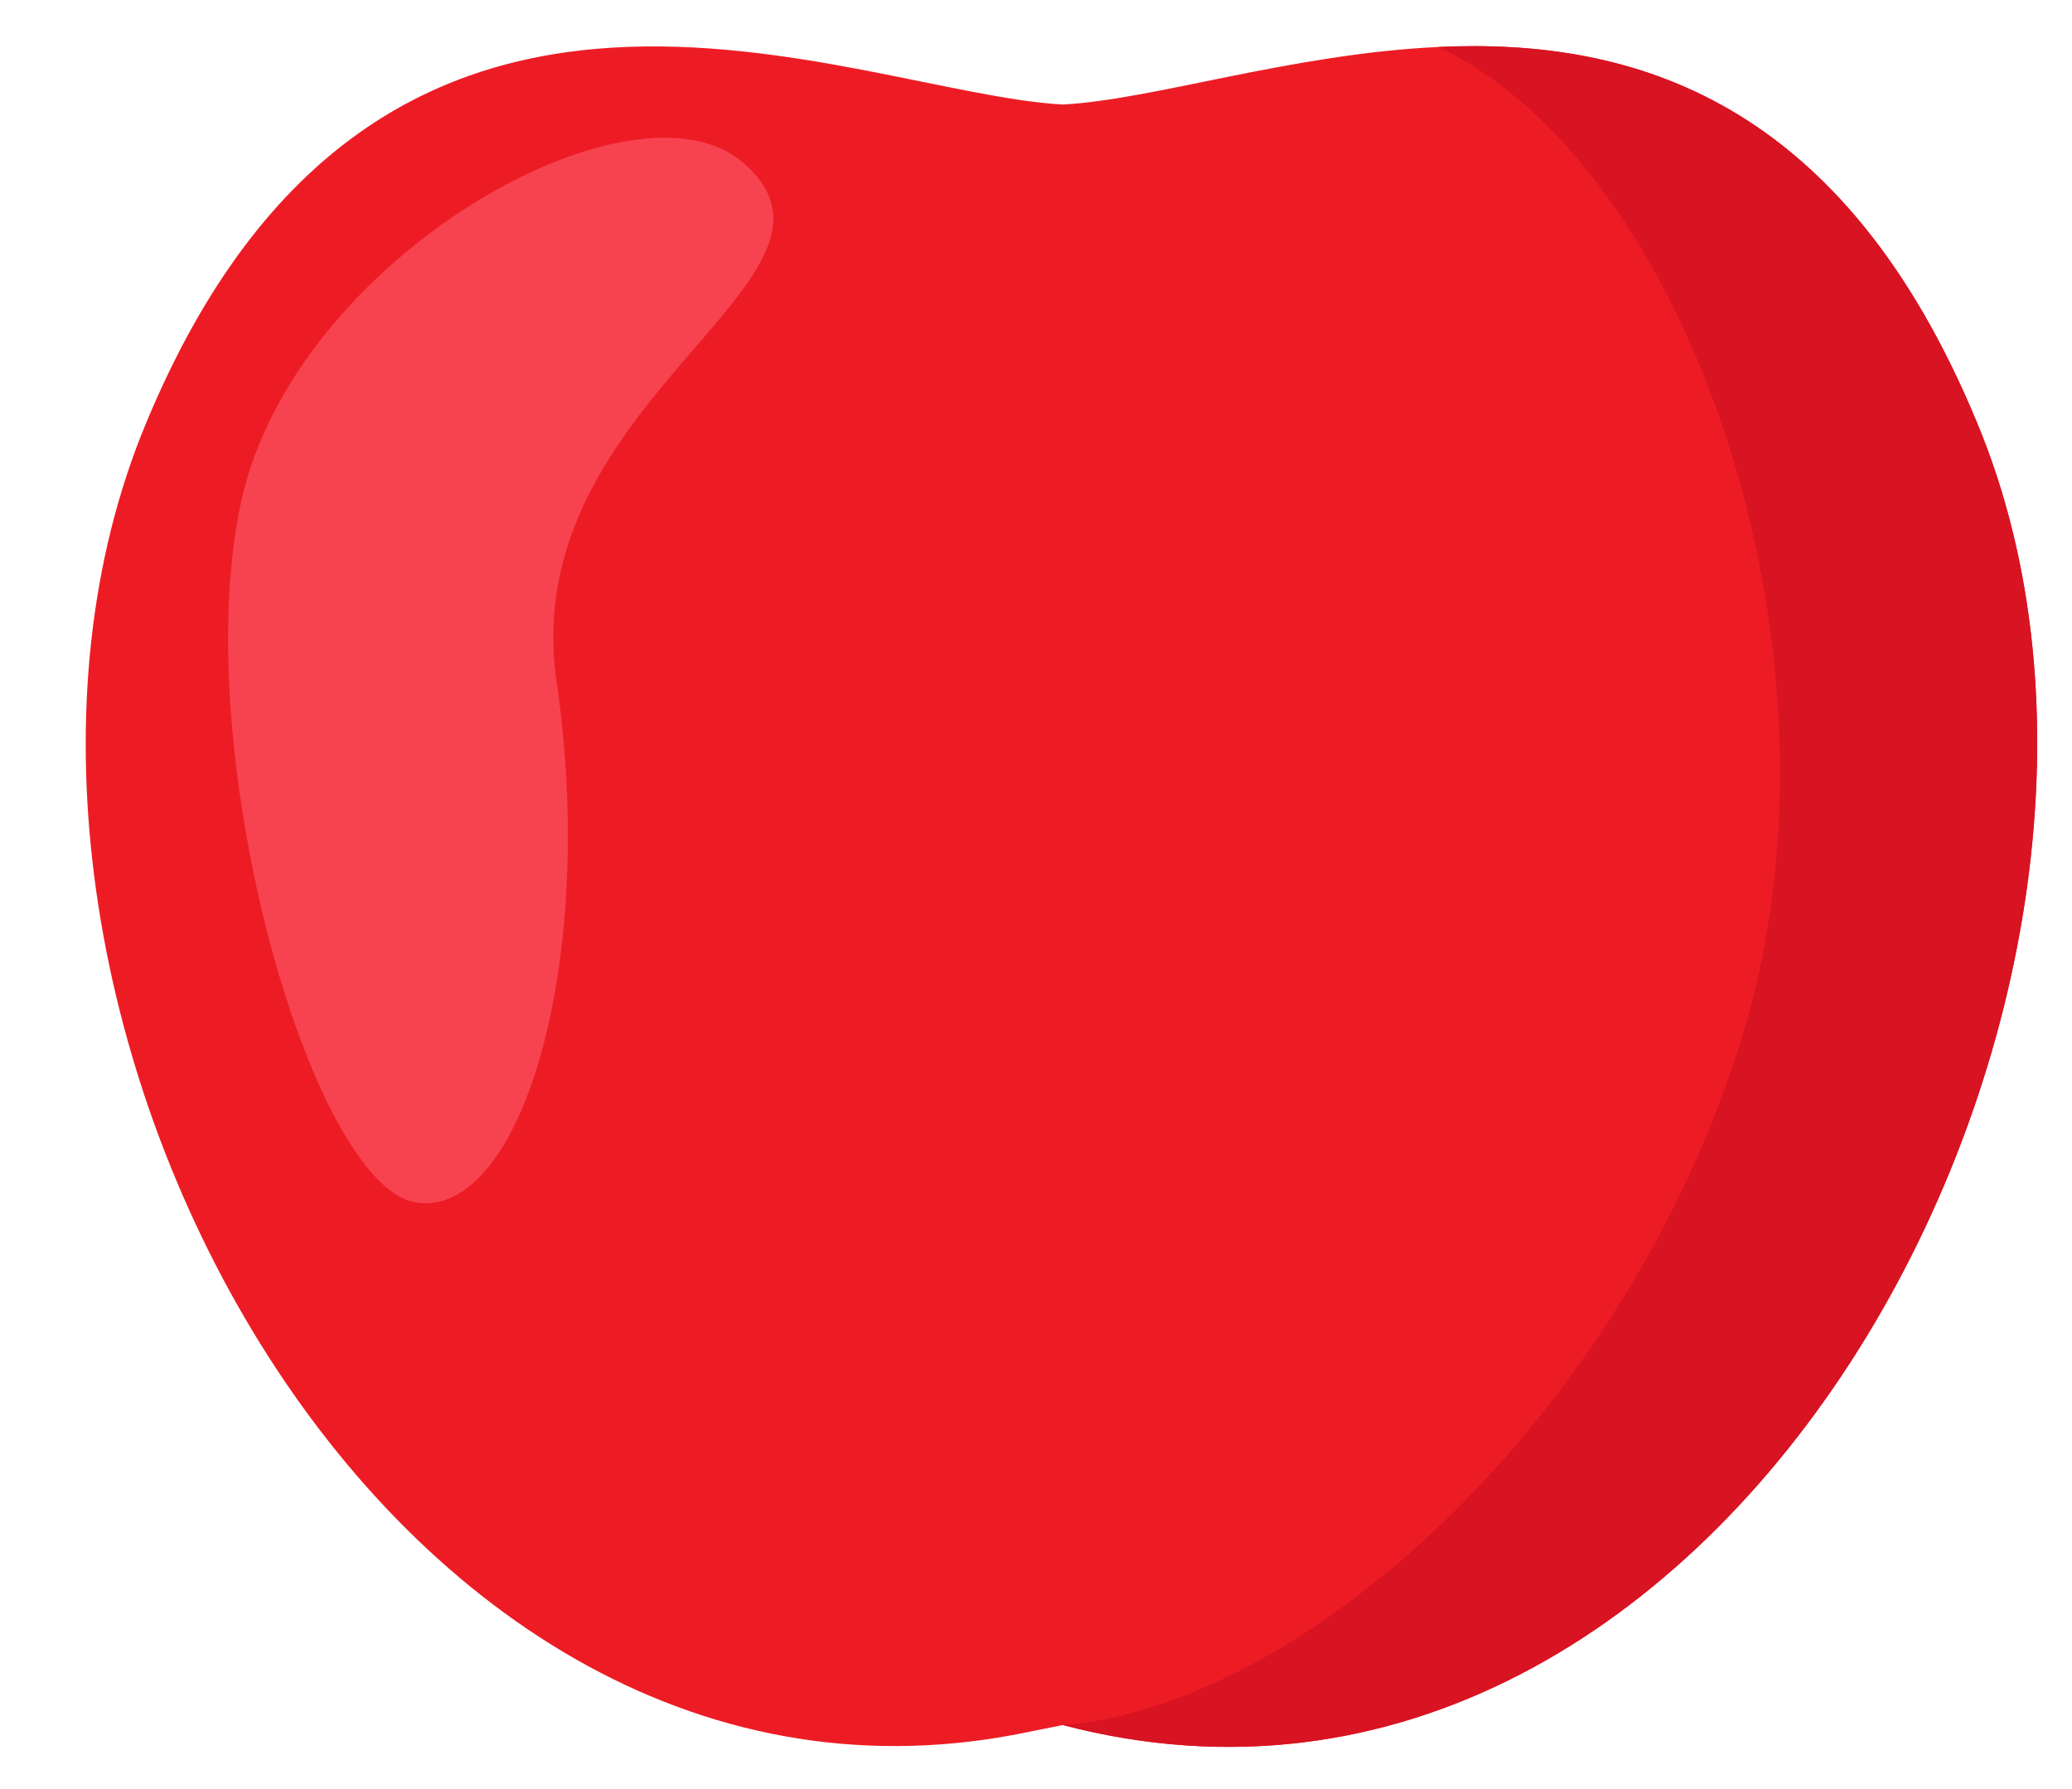 <svg width="22" height="19" viewBox="0 0 22 19" fill="none" xmlns="http://www.w3.org/2000/svg">
<path d="M11.284 18.32C11.121 18.353 10.959 18.386 10.796 18.418C3.926 19.738 -0.89 10.326 1.555 4.484C4.048 -1.505 9.035 0.988 11.284 1.11C12.238 1.061 13.705 0.573 15.269 0.499C17.347 0.401 19.572 1.061 20.989 4.484C23.483 10.449 18.374 20.178 11.284 18.32Z" fill="#ED1C24"/>
<path d="M11.285 18.32C13.828 18.125 17.25 15.069 18.497 11.011C19.744 6.977 17.934 1.746 15.27 0.499C17.348 0.401 19.572 1.061 20.99 4.484C23.484 10.449 18.375 20.178 11.285 18.32Z" fill="#D81322"/>
<path d="M7.911 1.746C6.762 0.695 3.12 2.724 2.558 5.34C1.995 7.955 3.291 12.575 4.415 12.771C5.54 12.942 6.347 10.204 5.907 7.222C5.491 4.239 9.28 2.968 7.911 1.746Z" fill="#F74350"/>
</svg>
